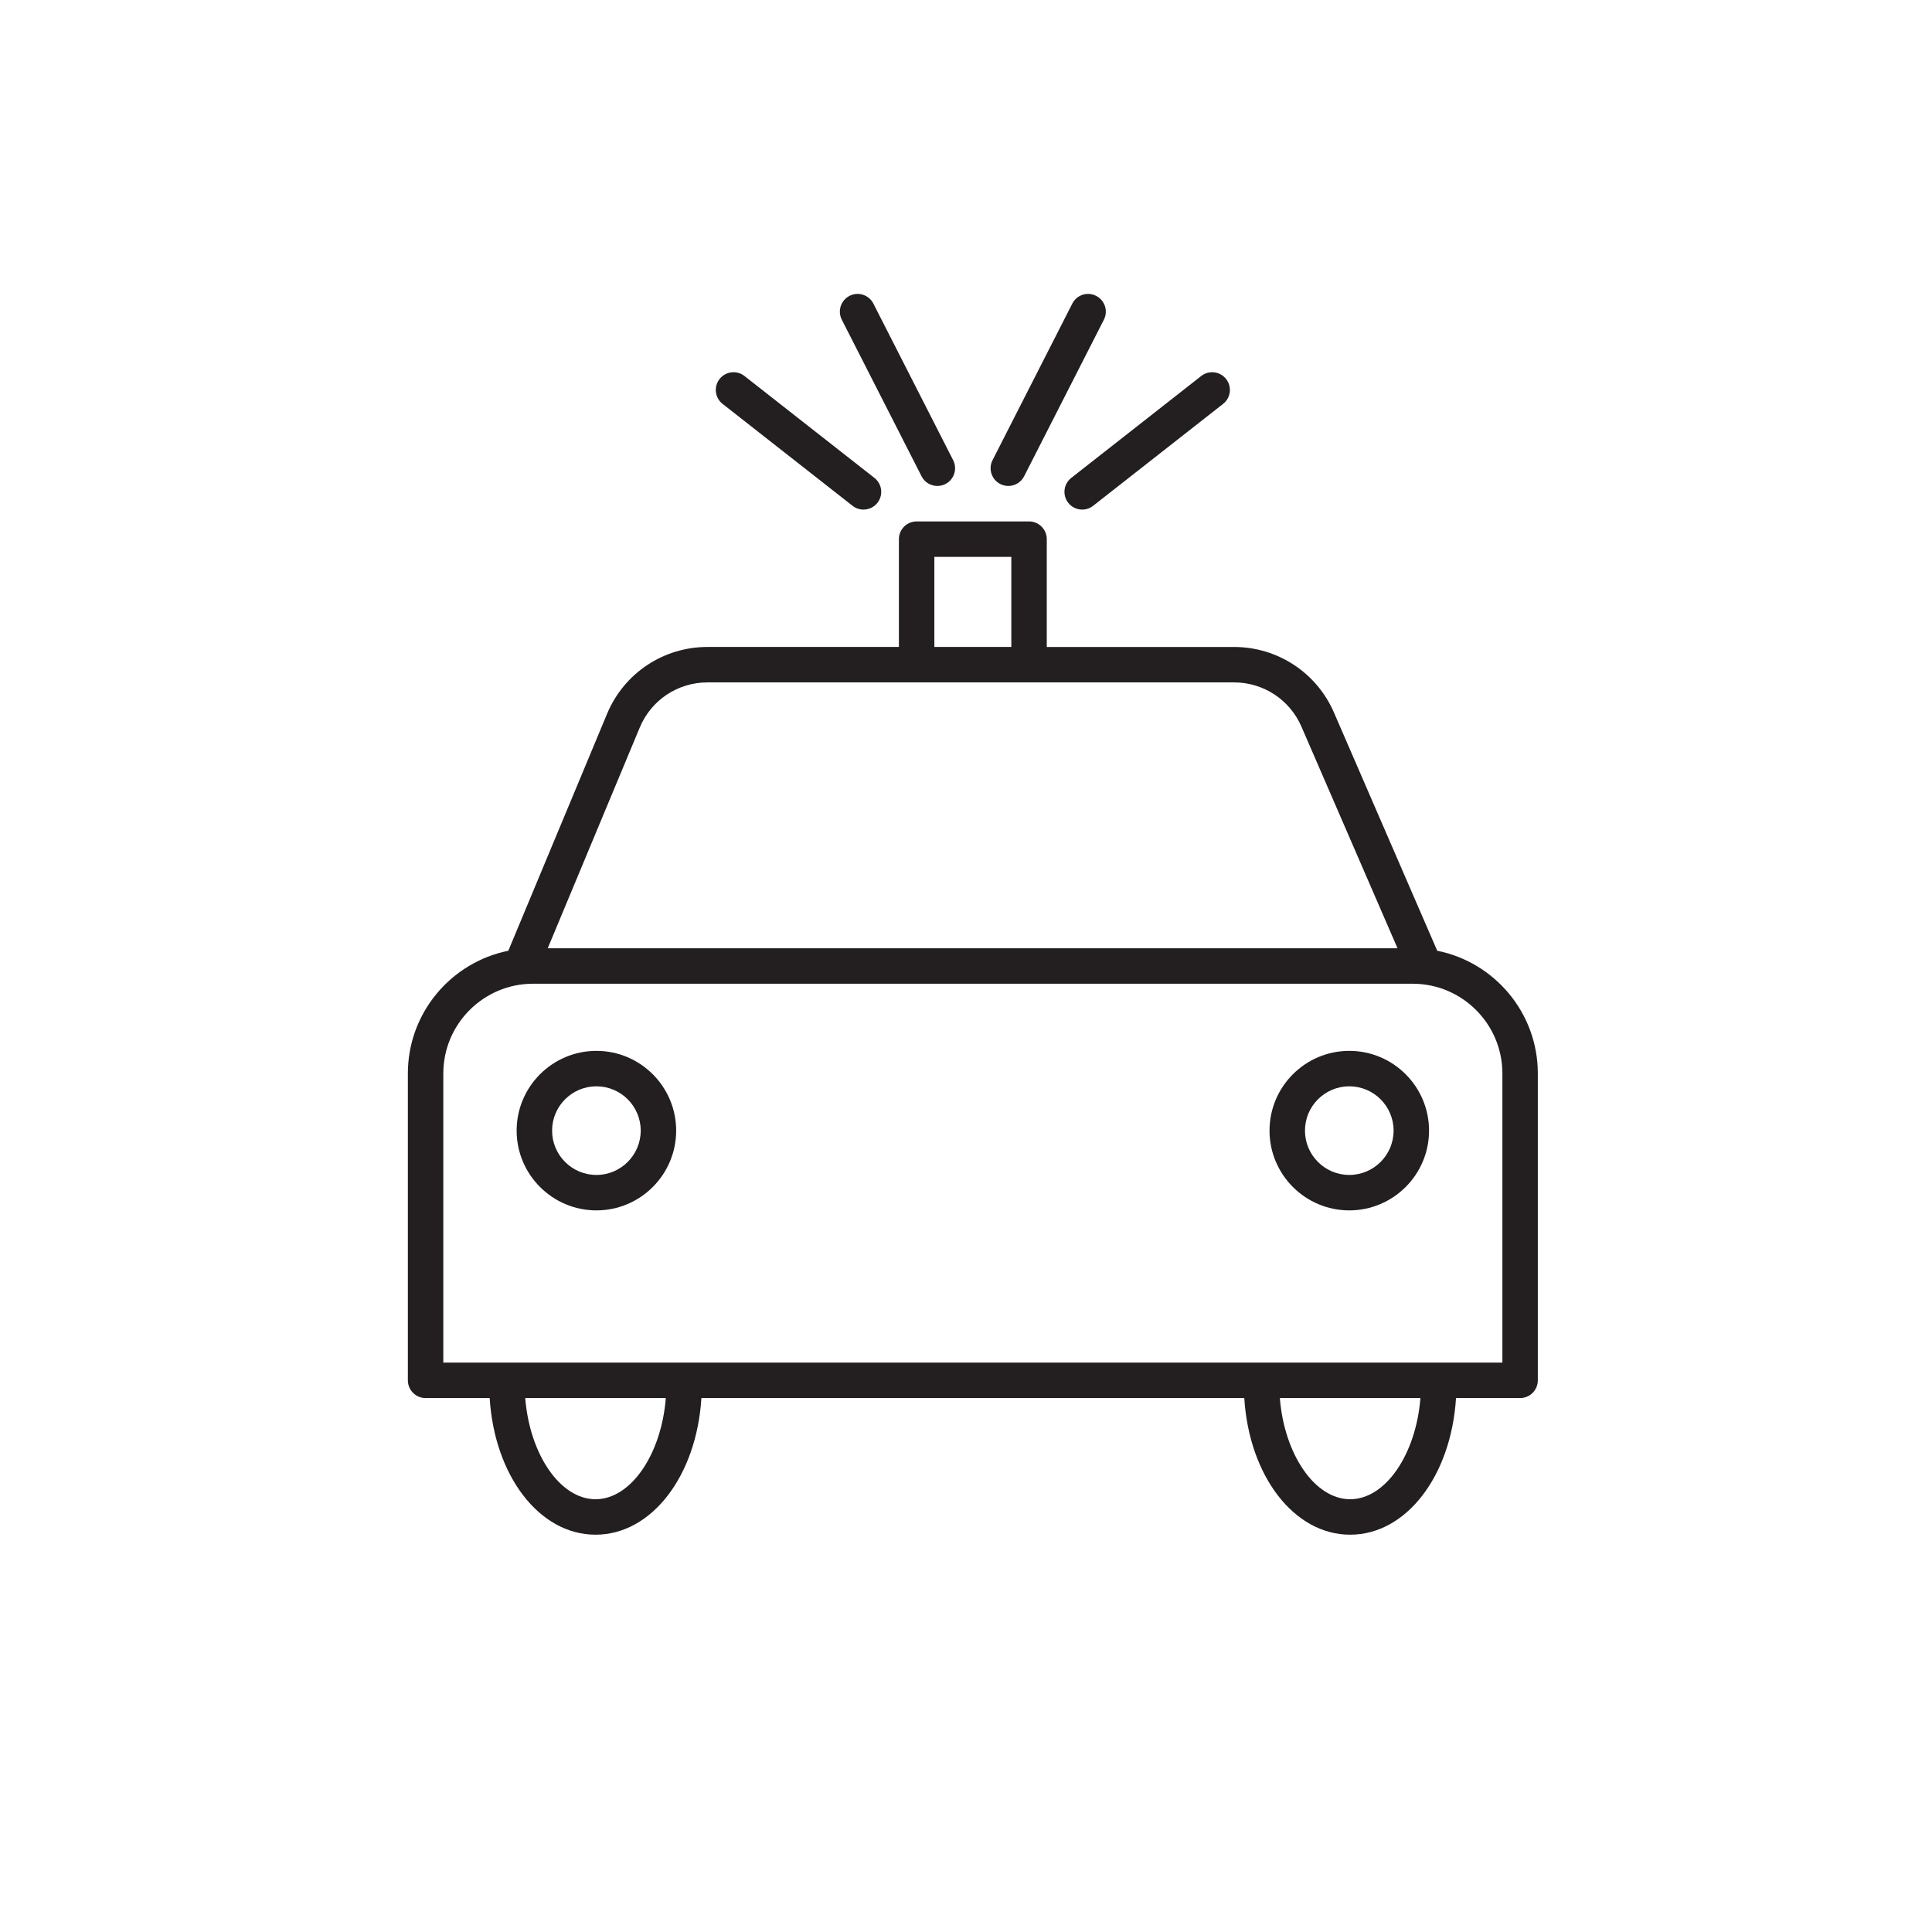 <?xml version="1.0" encoding="utf-8"?>
<!-- Generator: Adobe Illustrator 19.2.1, SVG Export Plug-In . SVG Version: 6.00 Build 0)  -->
<svg version="1.1" id="Layer_1" xmlns="http://www.w3.org/2000/svg" xmlns:xlink="http://www.w3.org/1999/xlink" x="0px" y="0px"
	 width="109px" height="109px" viewBox="0 0 109 109" enable-background="new 0 0 109 109" xml:space="preserve">
<g>
	<path fill="#231F20" d="M81.086,53.639l-5.828-13.443c-0.973-2.245-3.183-3.695-5.63-3.695H59.057v-6.083c0-0.553-0.447-1-1-1
		h-6.342c-0.553,0-1,0.447-1,1V36.5H39.912c-2.484,0-4.707,1.481-5.663,3.774L28.678,53.64c-3.228,0.65-5.667,3.506-5.667,6.923
		v17.313c0,0.553,0.447,1,1,1h3.615c0.274,4.382,2.797,7.709,5.973,7.709c3.175,0,5.699-3.327,5.973-7.709H70.2
		c0.274,4.382,2.797,7.709,5.973,7.709c3.176,0,5.699-3.327,5.973-7.709h3.615c0.553,0,1-0.447,1-1V60.563
		C86.761,57.143,84.318,54.285,81.086,53.639z M52.715,31.417h4.342V36.5h-4.342V31.417z M36.095,41.044
		c0.644-1.545,2.143-2.544,3.817-2.544h11.803h6.342h11.571c1.649,0,3.139,0.977,3.794,2.49l5.424,12.51H30.902L36.095,41.044z
		 M33.599,84.584c-2.003,0-3.716-2.543-3.966-5.709h7.931C37.315,82.041,35.602,84.584,33.599,84.584z M76.173,84.584
		c-2.003,0-3.716-2.543-3.966-5.709h7.931C79.889,82.041,78.176,84.584,76.173,84.584z M84.761,76.875h-59.75V60.563
		c0-2.791,2.271-5.063,5.063-5.063h49.625c2.791,0,5.063,2.271,5.063,5.063V76.875z"/>
	<path fill="#231F20" d="M33.648,59.288c-2.481,0-4.5,2.018-4.5,4.5c0,2.481,2.019,4.5,4.5,4.5c2.482,0,4.5-2.019,4.5-4.5
		C38.148,61.307,36.129,59.288,33.648,59.288z M33.648,66.288c-1.379,0-2.5-1.121-2.5-2.5s1.121-2.5,2.5-2.5s2.5,1.121,2.5,2.5
		S35.026,66.288,33.648,66.288z"/>
	<path fill="#231F20" d="M76.124,59.288c-2.482,0-4.5,2.018-4.5,4.5c0,2.481,2.018,4.5,4.5,4.5c2.481,0,4.5-2.019,4.5-4.5
		C80.624,61.307,78.606,59.288,76.124,59.288z M76.124,66.288c-1.379,0-2.5-1.121-2.5-2.5s1.121-2.5,2.5-2.5s2.5,1.121,2.5,2.5
		S77.503,66.288,76.124,66.288z"/>
	<path fill="#231F20" d="M51.993,26.871c0.176,0.347,0.527,0.546,0.892,0.546c0.152,0,0.308-0.035,0.453-0.109
		c0.492-0.25,0.688-0.852,0.437-1.345l-4.5-8.834c-0.249-0.492-0.852-0.689-1.345-0.437c-0.492,0.25-0.688,0.852-0.437,1.345
		L51.993,26.871z"/>
	<path fill="#231F20" d="M48.1,28.537c0.184,0.144,0.4,0.213,0.616,0.213c0.297,0,0.591-0.132,0.788-0.383
		c0.341-0.435,0.265-1.063-0.17-1.404l-7.333-5.75c-0.435-0.342-1.063-0.264-1.404,0.17c-0.341,0.435-0.265,1.063,0.17,1.404
		L48.1,28.537z"/>
	<path fill="#231F20" d="M56.434,27.308c0.146,0.074,0.301,0.109,0.453,0.109c0.364,0,0.716-0.199,0.892-0.546l4.5-8.834
		c0.251-0.492,0.056-1.095-0.437-1.345c-0.494-0.253-1.096-0.056-1.345,0.437l-4.5,8.834C55.746,26.455,55.942,27.058,56.434,27.308
		z"/>
	<path fill="#231F20" d="M60.268,28.367c0.197,0.251,0.491,0.383,0.788,0.383c0.216,0,0.433-0.069,0.616-0.213l7.333-5.75
		c0.435-0.341,0.511-0.97,0.17-1.404c-0.341-0.434-0.968-0.512-1.404-0.17l-7.333,5.75C60.003,27.304,59.927,27.933,60.268,28.367z"
		/>
</g>
</svg>
